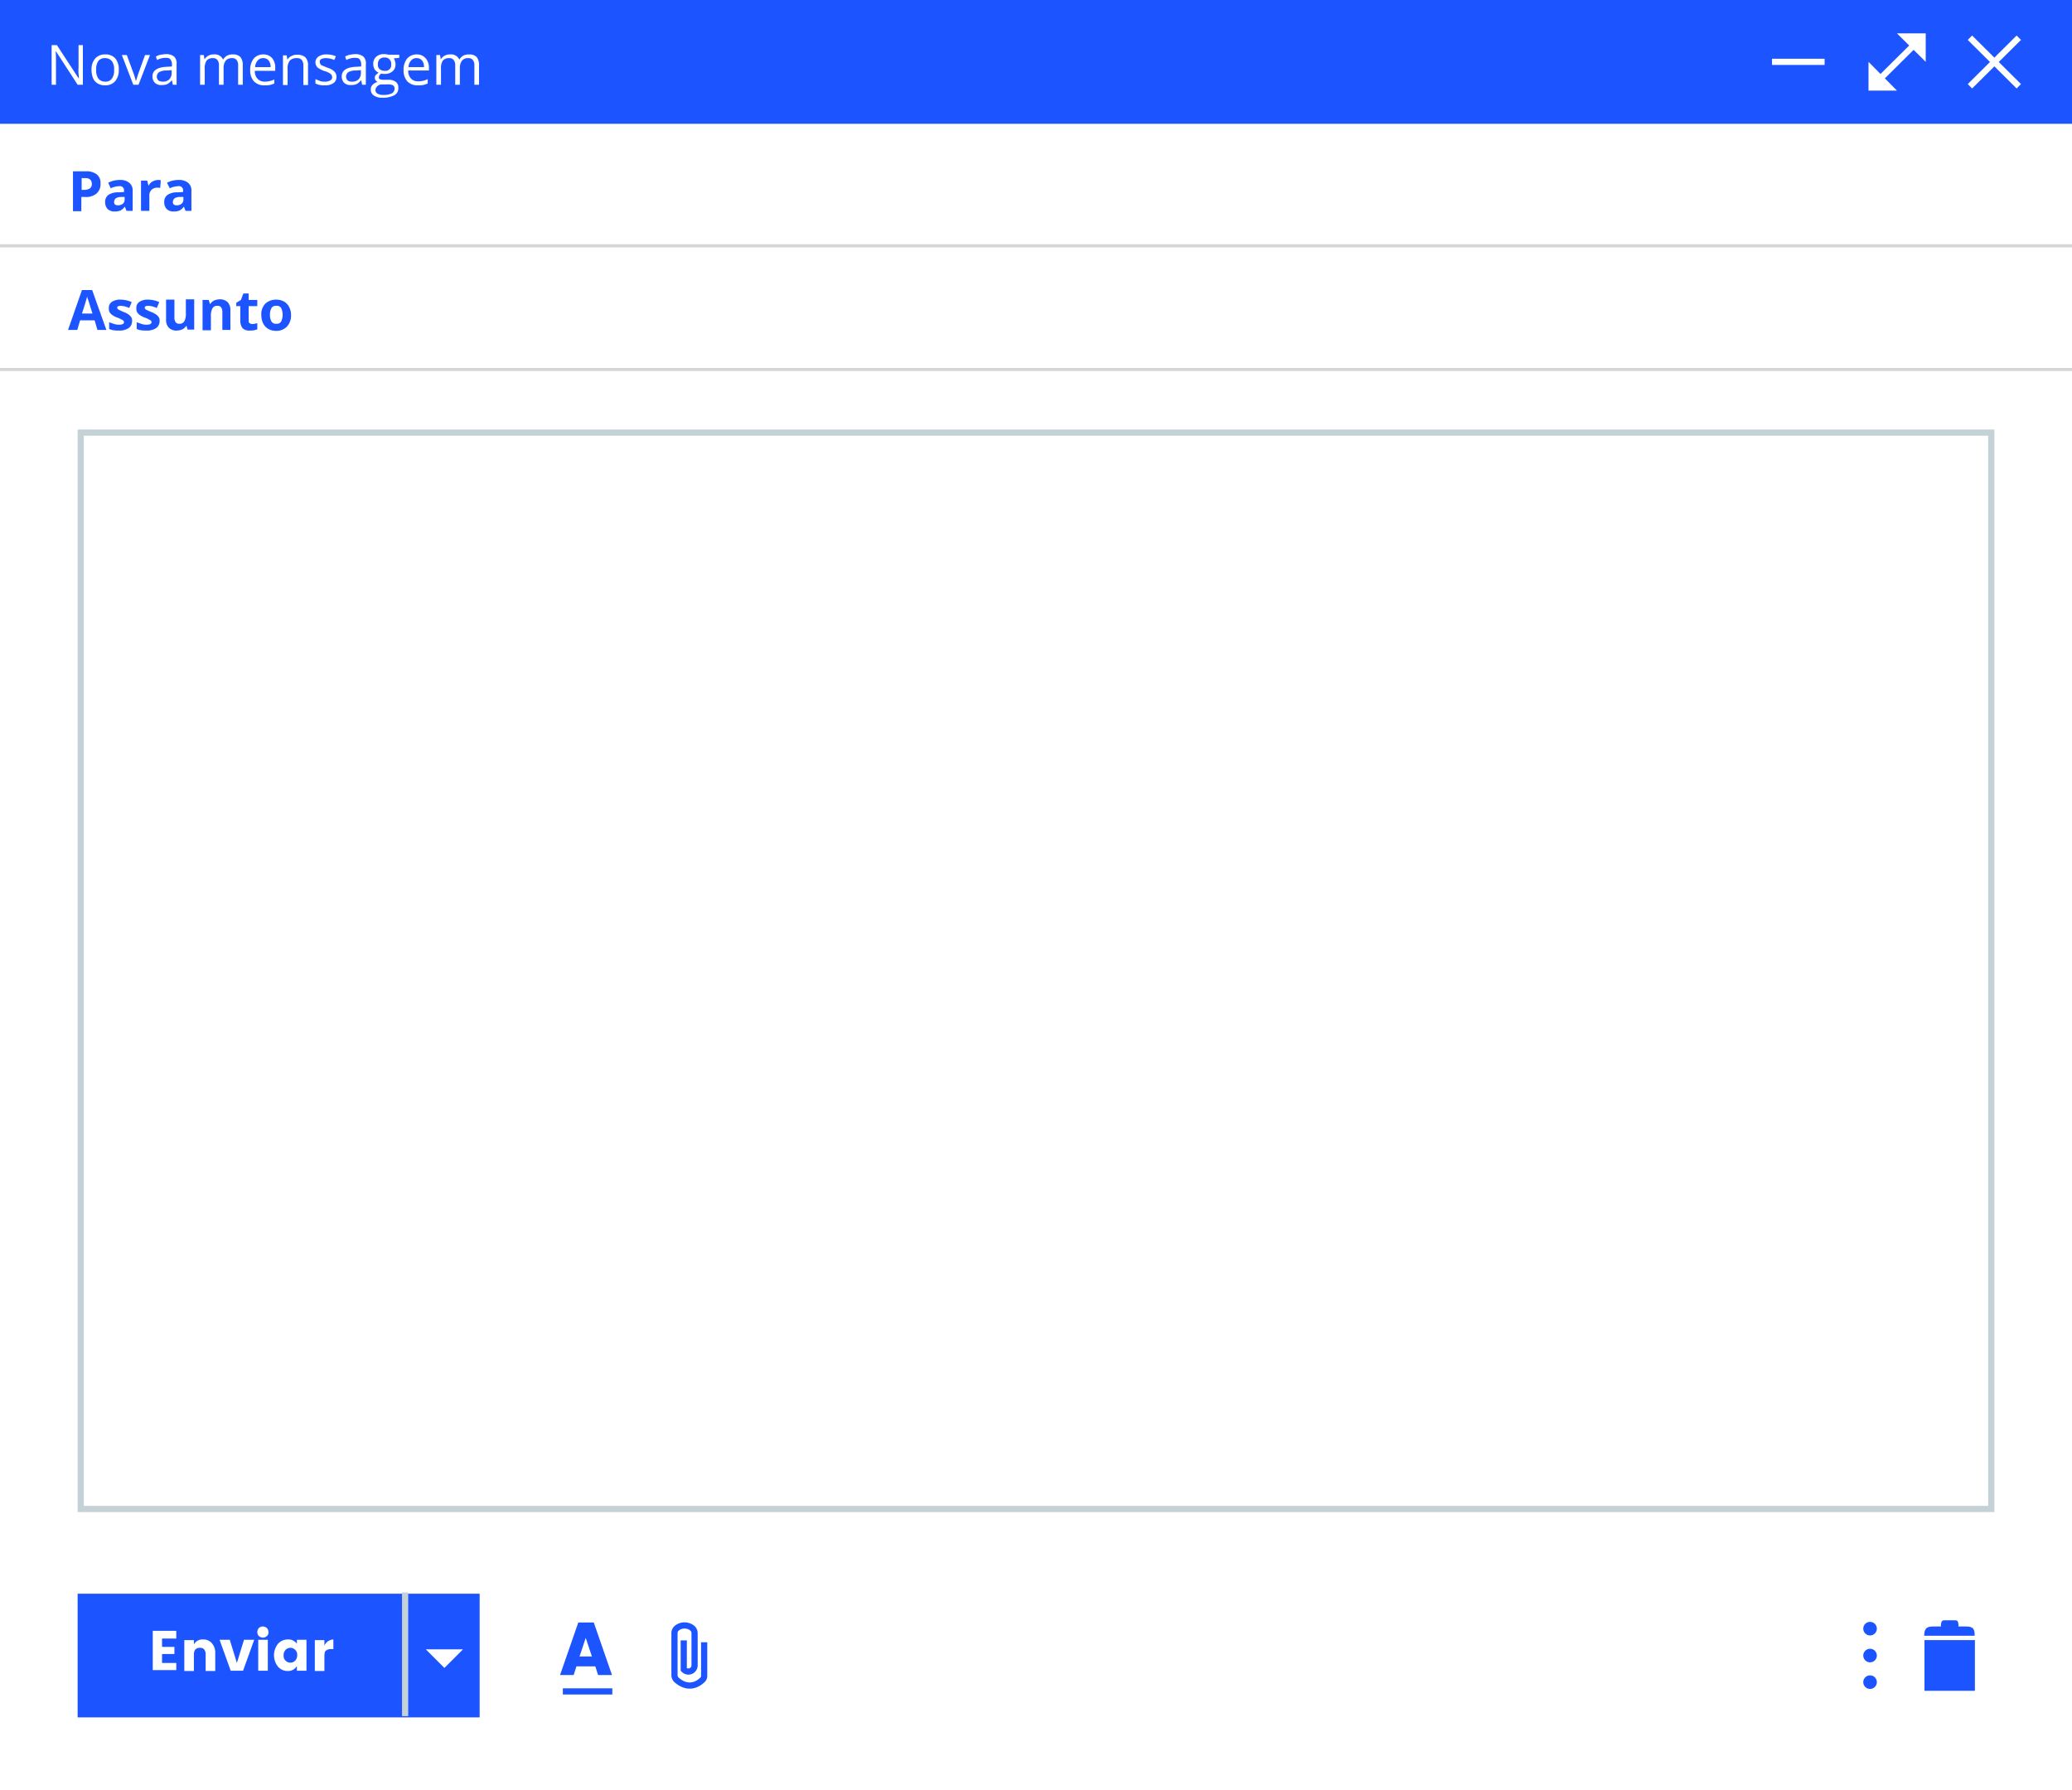 <svg id="Camada_1" data-name="Camada 1" xmlns="http://www.w3.org/2000/svg" viewBox="0 0 670 579"><rect x="0" y="0" width="670" height="579" fill="#808080" stroke="none"/><title>bloco email_05</title><rect x="0.5" y="40.5" width="669" height="538" style="fill:#fff"/><path d="M669,41V578H1V41H669m1-1H0V579H670V40Z" transform="translate(0 0)" style="fill:#fff"/><path d="M32.5,59.4a3.94,3.94,0,0,1-1.3,3.2,5.29,5.29,0,0,1-3.7,1.1H26.3v4.6H23.6V55.4h4.1a5.51,5.51,0,0,1,3.6,1A3.51,3.51,0,0,1,32.5,59.4Zm-6.2,2h.9a3.31,3.31,0,0,0,1.9-.5,1.68,1.68,0,0,0,.6-1.4,2,2,0,0,0-.5-1.4,2.35,2.35,0,0,0-1.6-.5H26.4v3.8Z" transform="translate(0 0)" style="fill:#1c55ff"/><path d="M40.9,68.2l-.5-1.3h-.1a3.75,3.75,0,0,1-1.4,1.2,5,5,0,0,1-1.9.3,3.11,3.11,0,0,1-2.2-.8,3.2,3.2,0,0,1-.8-2.3A2.71,2.71,0,0,1,35.1,63a5.71,5.71,0,0,1,3.3-.8l1.7-.1v-.4a1.33,1.33,0,0,0-1.5-1.5,6.74,6.74,0,0,0-2.8.7L35,59.1a7.9,7.9,0,0,1,3.8-.9,4.48,4.48,0,0,1,3,.9,3.17,3.17,0,0,1,1.1,2.6v6.5Zm-.7-4.5h-1a3.23,3.23,0,0,0-1.7.4,1.56,1.56,0,0,0-.6,1.2c0,.8.4,1.1,1.3,1.1a2.46,2.46,0,0,0,1.5-.5,1.68,1.68,0,0,0,.6-1.4v-.8Z" transform="translate(0 0)" style="fill:#1c55ff"/><path d="M51.1,58.2a2.22,2.22,0,0,1,.9.1l-.2,2.5a2,2,0,0,0-.8-.1,2.58,2.58,0,0,0-2,.7,2.41,2.41,0,0,0-.7,1.8v5H45.6V58.4h2L48,60h.1a3,3,0,0,1,1.2-1.3A4.07,4.07,0,0,1,51.1,58.2Z" transform="translate(0 0)" style="fill:#1c55ff"/><path d="M60,68.2l-.5-1.3h-.1A3.75,3.75,0,0,1,58,68.1a5,5,0,0,1-1.9.3,3.11,3.11,0,0,1-2.2-.8,3.2,3.2,0,0,1-.8-2.3A2.71,2.71,0,0,1,54.2,63a5.71,5.71,0,0,1,3.3-.8l1.7-.1v-.4a1.33,1.33,0,0,0-1.5-1.5,6.74,6.74,0,0,0-2.8.7L54,59.1a7.9,7.9,0,0,1,3.8-.9,4.48,4.48,0,0,1,3,.9,3.17,3.17,0,0,1,1.1,2.6v6.5Zm-.8-4.5h-1a3.23,3.23,0,0,0-1.7.4,1.56,1.56,0,0,0-.6,1.2c0,.8.4,1.1,1.3,1.1a2.46,2.46,0,0,0,1.5-.5,1.68,1.68,0,0,0,.6-1.4v-.8Z" transform="translate(0 0)" style="fill:#1c55ff"/><path d="M73.8,58.4a4.87,4.87,0,0,1,1.2.1l-.2,1.4a4.48,4.48,0,0,0-1.1-.1,2.66,2.66,0,0,0-2,.9,3.19,3.19,0,0,0-.8,2.4v5.2H69.4V58.7h1.2l.2,1.8h.1A6.39,6.39,0,0,1,72.2,59,2.45,2.45,0,0,1,73.8,58.4Z" transform="translate(0 0)" style="fill:#1a1a1a"/><path d="M85.1,63.4a5.31,5.31,0,0,1-1.2,3.7,4.16,4.16,0,0,1-3.3,1.3,4.38,4.38,0,0,1-2.3-.6,3.53,3.53,0,0,1-1.5-1.7,6.84,6.84,0,0,1-.5-2.7,5.31,5.31,0,0,1,1.2-3.7,4.16,4.16,0,0,1,3.3-1.3A4.08,4.08,0,0,1,84,59.7,5.45,5.45,0,0,1,85.1,63.4Zm-7.3,0a4.46,4.46,0,0,0,.7,2.8,2.72,2.72,0,0,0,2.2,1,2.46,2.46,0,0,0,2.2-1,4.46,4.46,0,0,0,.7-2.8,4.46,4.46,0,0,0-.7-2.8,2.72,2.72,0,0,0-2.2-1,2.66,2.66,0,0,0-2.2.9A4.6,4.6,0,0,0,77.8,63.4Z" transform="translate(0 0)" style="fill:#1a1a1a"/><path d="M92.1,58.4A3.35,3.35,0,0,1,95,59.7a5.82,5.82,0,0,1,1,3.7,5.82,5.82,0,0,1-1.1,3.7A3.47,3.47,0,0,1,92,68.4a4.67,4.67,0,0,1-1.7-.3A2.76,2.76,0,0,1,89,67h0l-.3,1.2h-1V54.5h1.5v3.3a12.75,12.75,0,0,1-.1,2h.1A3.3,3.3,0,0,1,92.1,58.4Zm-.2,1.2a2.66,2.66,0,0,0-2.2.9,5.11,5.11,0,0,0-.7,2.9,4.42,4.42,0,0,0,.7,2.9,2.66,2.66,0,0,0,2.2.9,2.12,2.12,0,0,0,2-1,5.49,5.49,0,0,0,.7-2.8,4.28,4.28,0,0,0-.7-2.8A2.33,2.33,0,0,0,91.9,59.6Z" transform="translate(0 0)" style="fill:#1a1a1a"/><path d="M102.8,68.4a4.52,4.52,0,0,1-3.4-1.3,5.22,5.22,0,0,1-1.2-3.6,5.82,5.82,0,0,1,1.1-3.7,4,4,0,0,1,3.1-1.4,3.7,3.7,0,0,1,2.9,1.2,4.5,4.5,0,0,1,1.1,3.1v.9H99.8a3.57,3.57,0,0,0,.9,2.6,3,3,0,0,0,2.3.9,7,7,0,0,0,3.1-.7v1.3a8.8,8.8,0,0,1-1.5.5A11,11,0,0,1,102.8,68.4Zm-.4-8.8a2.2,2.2,0,0,0-1.8.8,3.34,3.34,0,0,0-.8,2.1h5a3.28,3.28,0,0,0-.6-2.1A2.5,2.5,0,0,0,102.4,59.6Z" transform="translate(0 0)" style="fill:#1a1a1a"/><path d="M113.2,58.4a4.87,4.87,0,0,1,1.2.1l-.2,1.4a4.48,4.48,0,0,0-1.1-.1,2.66,2.66,0,0,0-2,.9,3.19,3.19,0,0,0-.8,2.4v5.2h-1.5V58.7H110l.2,1.8h.1a6.39,6.39,0,0,1,1.3-1.5A2.45,2.45,0,0,1,113.2,58.4Z" transform="translate(0 0)" style="fill:#1a1a1a"/><path d="M119.3,67.2a1.48,1.48,0,0,0,.7-.1c.2,0,.4-.1.6-.1v1.1a6.37,6.37,0,0,1-.7.2c-.3,0-.6.1-.8.1-1.9,0-2.8-1-2.8-2.9V59.8h-1.4V59l1.4-.6.6-2.1h.8v2.2h2.8v1.1h-2.8v5.7a1.7,1.7,0,0,0,.4,1.3A1.74,1.74,0,0,0,119.3,67.2Z" transform="translate(0 0)" style="fill:#1a1a1a"/><path d="M130.8,63.4a5.31,5.31,0,0,1-1.2,3.7,4.16,4.16,0,0,1-3.3,1.3,4.38,4.38,0,0,1-2.3-.6,3.53,3.53,0,0,1-1.5-1.7,6.84,6.84,0,0,1-.5-2.7,5.31,5.31,0,0,1,1.2-3.7,4.16,4.16,0,0,1,3.3-1.3,4.08,4.08,0,0,1,3.2,1.3A5.45,5.45,0,0,1,130.8,63.4Zm-7.3,0a4.46,4.46,0,0,0,.7,2.8,2.72,2.72,0,0,0,2.2,1,2.46,2.46,0,0,0,2.2-1,4.46,4.46,0,0,0,.7-2.8,4.46,4.46,0,0,0-.7-2.8,2.72,2.72,0,0,0-2.2-1,2.66,2.66,0,0,0-2.2.9A4.6,4.6,0,0,0,123.5,63.4Z" transform="translate(0 0)" style="fill:#1a1a1a"/><path d="M139.6,65.6a2.39,2.39,0,0,1-1,2.1,4.65,4.65,0,0,1-2.8.7,6.12,6.12,0,0,1-3-.6V66.4l1.5.6a3.89,3.89,0,0,0,1.5.2,3.21,3.21,0,0,0,1.8-.4,1.08,1.08,0,0,0,.6-1.1,1.39,1.39,0,0,0-.5-1,5.57,5.57,0,0,0-1.9-.9,6.75,6.75,0,0,1-1.9-.9,1.55,1.55,0,0,1-.8-.8,2,2,0,0,1-.3-1.1,2.17,2.17,0,0,1,1-1.9,4.21,4.21,0,0,1,2.6-.7,7.65,7.65,0,0,1,3,.6l-.5,1.2a6.9,6.9,0,0,0-2.6-.6,3.51,3.51,0,0,0-1.6.3.87.87,0,0,0-.5.9,1.45,1.45,0,0,0,.2.7,1,1,0,0,0,.6.5c.3.1.9.4,1.7.7A5.34,5.34,0,0,1,139,64,2.27,2.27,0,0,1,139.6,65.6Z" transform="translate(0 0)" style="fill:#1a1a1a"/><path d="M148.5,68.2V62a3,3,0,0,0-.5-1.8,2.06,2.06,0,0,0-1.7-.6,2.79,2.79,0,0,0-2.2.8,4.15,4.15,0,0,0-.7,2.7v5H142V54.5h1.5v4.1a4.12,4.12,0,0,1-.1,1.2h.1a3.18,3.18,0,0,1,1.2-1.1,3.42,3.42,0,0,1,1.8-.4,4.14,4.14,0,0,1,2.7.8,3.51,3.51,0,0,1,.9,2.7v6.3h-1.6Z" transform="translate(0 0)" style="fill:#1a1a1a"/><path d="M152.9,56a1.17,1.17,0,0,1,.2-.7,1.07,1.07,0,0,1,.6-.2,1.42,1.42,0,0,1,.6.2,1,1,0,0,1,0,1.4.73.73,0,0,1-.6.2,1.07,1.07,0,0,1-.6-.2A1.45,1.45,0,0,1,152.9,56Zm1.6,12.2H153V58.6h1.5Z" transform="translate(0 0)" style="fill:#1a1a1a"/><path d="M169.8,68.2V61.9a2.65,2.65,0,0,0-.5-1.7,1.75,1.75,0,0,0-1.5-.6,2.48,2.48,0,0,0-2,.8,3.81,3.81,0,0,0-.7,2.4v5.4h-1.5V61.9a2.65,2.65,0,0,0-.5-1.7,1.75,1.75,0,0,0-1.5-.6,2.48,2.48,0,0,0-2,.8,4.47,4.47,0,0,0-.6,2.7v5.1h-1.5V58.6h1.2l.2,1.3h.1a3.18,3.18,0,0,1,1.2-1.1,3.29,3.29,0,0,1,1.7-.4,2.93,2.93,0,0,1,3,1.6h.1a3.45,3.45,0,0,1,1.2-1.2,3.81,3.81,0,0,1,1.9-.4,3.29,3.29,0,0,1,2.4.8,4,4,0,0,1,.8,2.7v6.3Z" transform="translate(0 0)" style="fill:#1a1a1a"/><path d="M182.6,63.4a5.31,5.31,0,0,1-1.2,3.7,4.16,4.16,0,0,1-3.3,1.3,4.38,4.38,0,0,1-2.3-.6,3.53,3.53,0,0,1-1.5-1.7,6.84,6.84,0,0,1-.5-2.7,5.31,5.31,0,0,1,1.2-3.7,4.16,4.16,0,0,1,3.3-1.3,4.08,4.08,0,0,1,3.2,1.3A5.45,5.45,0,0,1,182.6,63.4Zm-7.3,0a4.46,4.46,0,0,0,.7,2.8,2.72,2.72,0,0,0,2.2,1,2.46,2.46,0,0,0,2.2-1,4.46,4.46,0,0,0,.7-2.8,4.46,4.46,0,0,0-.7-2.8,2.72,2.72,0,0,0-2.2-1,2.66,2.66,0,0,0-2.2.9A4.6,4.6,0,0,0,175.3,63.4Z" transform="translate(0 0)" style="fill:#1a1a1a"/><path d="M191.4,65.6a2.39,2.39,0,0,1-1,2.1,4.65,4.65,0,0,1-2.8.7,6.12,6.12,0,0,1-3-.6V66.4l1.5.6a3.89,3.89,0,0,0,1.5.2,3.21,3.21,0,0,0,1.8-.4,1.08,1.08,0,0,0,.6-1.1,1.39,1.39,0,0,0-.5-1,5.57,5.57,0,0,0-1.9-.9,6.75,6.75,0,0,1-1.9-.9,1.55,1.55,0,0,1-.8-.8,2,2,0,0,1-.3-1.1,2.17,2.17,0,0,1,1-1.9,4.21,4.21,0,0,1,2.6-.7,7.65,7.65,0,0,1,3,.6l-.5,1.2a6.9,6.9,0,0,0-2.6-.6,3.51,3.51,0,0,0-1.6.3.87.87,0,0,0-.5.9,1.45,1.45,0,0,0,.2.7,1,1,0,0,0,.6.5c.3.1.9.4,1.7.7a5.34,5.34,0,0,1,2.3,1.3A2.27,2.27,0,0,1,191.4,65.6Z" transform="translate(0 0)" style="fill:#1a1a1a"/><path d="M200.3,68.2V62a3,3,0,0,0-.5-1.8,2.06,2.06,0,0,0-1.7-.6,2.79,2.79,0,0,0-2.2.8,4.15,4.15,0,0,0-.7,2.7v5h-1.5V54.5h1.5v4.1a4.12,4.12,0,0,1-.1,1.2h.1a3.18,3.18,0,0,1,1.2-1.1,3.42,3.42,0,0,1,1.8-.4,4.14,4.14,0,0,1,2.7.8,3.51,3.51,0,0,1,.9,2.7v6.3h-1.5Z" transform="translate(0 0)" style="fill:#1a1a1a"/><path d="M204.7,56a1.17,1.17,0,0,1,.2-.7,1.07,1.07,0,0,1,.6-.2,1.42,1.42,0,0,1,.6.2,1,1,0,0,1,0,1.4.73.73,0,0,1-.6.2,1.07,1.07,0,0,1-.6-.2A1.45,1.45,0,0,1,204.7,56Zm1.6,12.2h-1.5V58.6h1.5Z" transform="translate(0 0)" style="fill:#1a1a1a"/><path d="M222.9,61.8a5.87,5.87,0,0,1-.4,2.3,3.81,3.81,0,0,1-1.1,1.6,2.45,2.45,0,0,1-1.6.6,2.11,2.11,0,0,1-1.3-.5,1.43,1.43,0,0,1-.6-1.2h-.1a2.94,2.94,0,0,1-1,1.2,2.73,2.73,0,0,1-1.6.4,2.58,2.58,0,0,1-2.1-.9,3.61,3.61,0,0,1-.7-2.4,4,4,0,0,1,1-2.9,3.69,3.69,0,0,1,2.7-1.1,7.6,7.6,0,0,1,1.4.1c.6.1,1,.2,1.4.3l-.2,4.1v.2c0,1,.4,1.6,1.2,1.6a1.48,1.48,0,0,0,1.3-.9,5.51,5.51,0,0,0,.5-2.5A5.07,5.07,0,0,0,221,59a4.14,4.14,0,0,0-1.9-1.8,6.09,6.09,0,0,0-2.8-.6,7.42,7.42,0,0,0-3.4.8,4.91,4.91,0,0,0-2.2,2.3,7.84,7.84,0,0,0-.8,3.5,4.92,4.92,0,0,0,5.5,5.5,10.8,10.8,0,0,0,3.8-.8v1.2a9.2,9.2,0,0,1-3.8.7,6.81,6.81,0,0,1-5-1.8,6.57,6.57,0,0,1-1.8-4.9,9.15,9.15,0,0,1,.9-4.1,6.62,6.62,0,0,1,2.7-2.8,7.67,7.67,0,0,1,4-1,7.42,7.42,0,0,1,3.4.8,5.66,5.66,0,0,1,2.3,2.3A5.51,5.51,0,0,1,222.9,61.8ZM213.8,63c0,1.5.6,2.2,1.7,2.2s1.9-.9,2-2.8l.1-2.3a5.9,5.9,0,0,0-1.4-.2,2.2,2.2,0,0,0-1.8.8A4.84,4.84,0,0,0,213.8,63Z" transform="translate(0 0)" style="fill:#1a1a1a"/><path d="M231.5,68.2l-.3-1.4h-.1a4.71,4.71,0,0,1-1.4,1.2,4.84,4.84,0,0,1-1.8.3,2.92,2.92,0,0,1-2.2-.7,2.86,2.86,0,0,1-.8-2.1c0-1.9,1.6-3,4.7-3.1l1.6-.1v-.6a2.65,2.65,0,0,0-.5-1.7c-.3-.4-.8-.5-1.6-.5a6,6,0,0,0-2.7.7l-.4-1.1a4.42,4.42,0,0,1,1.6-.6,9.85,9.85,0,0,1,1.7-.2,4,4,0,0,1,2.6.8,3,3,0,0,1,.8,2.5v6.6Zm-3.3-1a2.82,2.82,0,0,0,2.1-.7,2.86,2.86,0,0,0,.8-2.1v-.9l-1.5.1a4.94,4.94,0,0,0-2.5.5,1.76,1.76,0,0,0-.3,2.7A2,2,0,0,0,228.2,67.2Z" transform="translate(0 0)" style="fill:#1a1a1a"/><path d="M241.8,65.6a2.39,2.39,0,0,1-1,2.1,4.65,4.65,0,0,1-2.8.7,6.12,6.12,0,0,1-3-.6V66.4l1.5.6a3.89,3.89,0,0,0,1.5.2,3.21,3.21,0,0,0,1.8-.4,1.08,1.08,0,0,0,.6-1.1,1.39,1.39,0,0,0-.5-1,5.57,5.57,0,0,0-1.9-.9,6.75,6.75,0,0,1-1.9-.9,1.55,1.55,0,0,1-.8-.8A2,2,0,0,1,235,61a2.17,2.17,0,0,1,1-1.9,4.21,4.21,0,0,1,2.6-.7,7.65,7.65,0,0,1,3,.6l-.5,1.2a6.9,6.9,0,0,0-2.6-.6,3.51,3.51,0,0,0-1.6.3.87.87,0,0,0-.5.9,1.45,1.45,0,0,0,.2.7,1,1,0,0,0,.6.5c.3.1.9.4,1.7.7a5.34,5.34,0,0,1,2.3,1.3A2.27,2.27,0,0,1,241.8,65.6Z" transform="translate(0 0)" style="fill:#1a1a1a"/><path d="M250.1,68.2l-.3-1.4h-.1a4.71,4.71,0,0,1-1.4,1.2,4.84,4.84,0,0,1-1.8.3,2.92,2.92,0,0,1-2.2-.7,2.86,2.86,0,0,1-.8-2.1c0-1.9,1.6-3,4.7-3.1l1.6-.1v-.6a2.65,2.65,0,0,0-.5-1.7c-.3-.4-.8-.5-1.6-.5a6,6,0,0,0-2.7.7l-.4-1.1a4.42,4.42,0,0,1,1.6-.6,9.85,9.85,0,0,1,1.7-.2,4,4,0,0,1,2.6.8,3,3,0,0,1,.8,2.5v6.6Zm-3.3-1a2.82,2.82,0,0,0,2.1-.7,2.86,2.86,0,0,0,.8-2.1v-.9l-1.5.1a4.94,4.94,0,0,0-2.5.5,1.76,1.76,0,0,0-.3,2.7A2,2,0,0,0,246.8,67.2Z" transform="translate(0 0)" style="fill:#1a1a1a"/><path d="M260.7,66.9h0a3.75,3.75,0,0,1-3.1,1.5,3.35,3.35,0,0,1-2.9-1.3,5.82,5.82,0,0,1-1-3.7,5.82,5.82,0,0,1,1.1-3.7,3.47,3.47,0,0,1,2.9-1.3,3.61,3.61,0,0,1,3,1.4h.1l-.1-.7V54.5h1.5V68.2H261Zm-2.9.3a3,3,0,0,0,2.2-.8,4.26,4.26,0,0,0,.7-2.6v-.3a4.42,4.42,0,0,0-.7-2.9,2.66,2.66,0,0,0-2.2-.9,2.22,2.22,0,0,0-2,1,4.65,4.65,0,0,0-.7,2.8,4.46,4.46,0,0,0,.7,2.8A2.38,2.38,0,0,0,257.8,67.2Z" transform="translate(0 0)" style="fill:#1a1a1a"/><path d="M267.3,68.2l-3.7-9.6h1.6l2.1,5.7a19.47,19.47,0,0,1,.8,2.6h.1c.1-.3.3-1,.6-1.9s1.1-3.1,2.3-6.4h1.6L269,68.2Z" transform="translate(0 0)" style="fill:#1a1a1a"/><path d="M282.5,63.4a5.31,5.31,0,0,1-1.2,3.7,4.16,4.16,0,0,1-3.3,1.3,4.38,4.38,0,0,1-2.3-.6,3.53,3.53,0,0,1-1.5-1.7,6.84,6.84,0,0,1-.5-2.7,5.31,5.31,0,0,1,1.2-3.7,4.16,4.16,0,0,1,3.3-1.3,4.08,4.08,0,0,1,3.2,1.3A5.45,5.45,0,0,1,282.5,63.4Zm-7.3,0a4.46,4.46,0,0,0,.7,2.8,2.72,2.72,0,0,0,2.2,1,2.46,2.46,0,0,0,2.2-1,4.46,4.46,0,0,0,.7-2.8,4.46,4.46,0,0,0-.7-2.8,2.72,2.72,0,0,0-2.2-1,2.66,2.66,0,0,0-2.2.9A4.6,4.6,0,0,0,275.2,63.4Z" transform="translate(0 0)" style="fill:#1a1a1a"/><path d="M292.9,58.6v.9l-1.8.2a2,2,0,0,1,.4.8,3.59,3.59,0,0,1,.2,1.1,2.9,2.9,0,0,1-1,2.3,3.8,3.8,0,0,1-2.7.8,2,2,0,0,1-.8-.1,1.35,1.35,0,0,0-.9,1.2.6.6,0,0,0,.3.6,2.68,2.68,0,0,0,1.1.2h1.7a3.61,3.61,0,0,1,2.4.7,2.13,2.13,0,0,1,.8,1.9,2.51,2.51,0,0,1-1.3,2.4,7.53,7.53,0,0,1-3.7.8,4.79,4.79,0,0,1-2.9-.7,2.22,2.22,0,0,1-1-2,2,2,0,0,1,.6-1.5,3.54,3.54,0,0,1,1.6-.9,1.47,1.47,0,0,1-.6-.5,1.14,1.14,0,0,1-.3-.8,1.22,1.22,0,0,1,.3-.9,8.18,8.18,0,0,1,.9-.8,2.94,2.94,0,0,1-1.2-1,3.1,3.1,0,0,1-.5-1.7,3,3,0,0,1,.9-2.4,3.67,3.67,0,0,1,2.7-.9,5.9,5.9,0,0,1,1.4.2h3.4Zm-7.6,11.2A1.31,1.31,0,0,0,286,71a3.58,3.58,0,0,0,1.9.4,6.16,6.16,0,0,0,2.7-.5,1.76,1.76,0,0,0,.9-1.5,1.29,1.29,0,0,0-.5-1.1,3.61,3.61,0,0,0-1.8-.3h-1.7a2.07,2.07,0,0,0-1.5.5A1.86,1.86,0,0,0,285.3,69.8Zm.8-8.1a1.75,1.75,0,0,0,.6,1.5,2.54,2.54,0,0,0,1.6.5,1.86,1.86,0,0,0,2.1-2.1,2,2,0,0,0-2.2-2.2,2.11,2.11,0,0,0-1.6.6A2.18,2.18,0,0,0,286.1,61.7Z" transform="translate(0 0)" style="fill:#1a1a1a"/><path d="M300.9,68.2l-.3-1.4h-.1a4.71,4.71,0,0,1-1.4,1.2,4.84,4.84,0,0,1-1.8.3,2.92,2.92,0,0,1-2.2-.7,2.86,2.86,0,0,1-.8-2.1c0-1.9,1.6-3,4.7-3.1l1.6-.1v-.6a2.65,2.65,0,0,0-.5-1.7c-.3-.4-.8-.5-1.6-.5a6,6,0,0,0-2.7.7l-.4-1.1a4.42,4.42,0,0,1,1.6-.6,9.85,9.85,0,0,1,1.7-.2,4,4,0,0,1,2.6.8,3,3,0,0,1,.8,2.5v6.6Zm-3.3-1a2.82,2.82,0,0,0,2.1-.7,2.86,2.86,0,0,0,.8-2.1v-.9l-1.5.1a4.94,4.94,0,0,0-2.5.5,1.76,1.76,0,0,0-.3,2.7A2,2,0,0,0,297.6,67.2Z" transform="translate(0 0)" style="fill:#1a1a1a"/><path d="M311.5,66.9h0a3.75,3.75,0,0,1-3.1,1.5,3.35,3.35,0,0,1-2.9-1.3,5.82,5.82,0,0,1-1-3.7,5.82,5.82,0,0,1,1.1-3.7,3.47,3.47,0,0,1,2.9-1.3,3.61,3.61,0,0,1,3,1.4h.1l-.1-.7V54.5H313V68.2h-1.2Zm-2.9.3a3,3,0,0,0,2.2-.8,4.26,4.26,0,0,0,.7-2.6v-.3a4.42,4.42,0,0,0-.7-2.9,2.66,2.66,0,0,0-2.2-.9,2.22,2.22,0,0,0-2,1,4.65,4.65,0,0,0-.7,2.8,4.46,4.46,0,0,0,.7,2.8A2.38,2.38,0,0,0,308.6,67.2Z" transform="translate(0 0)" style="fill:#1a1a1a"/><path d="M324.3,63.4a5.31,5.31,0,0,1-1.2,3.7,4.16,4.16,0,0,1-3.3,1.3,4.38,4.38,0,0,1-2.3-.6,3.53,3.53,0,0,1-1.5-1.7,6.84,6.84,0,0,1-.5-2.7,5.31,5.31,0,0,1,1.2-3.7,4.16,4.16,0,0,1,3.3-1.3,4.08,4.08,0,0,1,3.2,1.3A5.45,5.45,0,0,1,324.3,63.4Zm-7.4,0a4.46,4.46,0,0,0,.7,2.8,2.72,2.72,0,0,0,2.2,1,2.46,2.46,0,0,0,2.2-1,4.46,4.46,0,0,0,.7-2.8,4.46,4.46,0,0,0-.7-2.8,2.72,2.72,0,0,0-2.2-1,2.66,2.66,0,0,0-2.2.9A4.6,4.6,0,0,0,316.9,63.4Z" transform="translate(0 0)" style="fill:#1a1a1a"/><path d="M333.1,65.6a2.39,2.39,0,0,1-1,2.1,4.65,4.65,0,0,1-2.8.7,6.12,6.12,0,0,1-3-.6V66.4l1.5.6a3.89,3.89,0,0,0,1.5.2,3.21,3.21,0,0,0,1.8-.4,1.08,1.08,0,0,0,.6-1.1,1.39,1.39,0,0,0-.5-1,5.57,5.57,0,0,0-1.9-.9,6.75,6.75,0,0,1-1.9-.9,1.55,1.55,0,0,1-.8-.8,2,2,0,0,1-.3-1.1,2.17,2.17,0,0,1,1-1.9,4.21,4.21,0,0,1,2.6-.7,7.65,7.65,0,0,1,3,.6l-.5,1.2a6.9,6.9,0,0,0-2.6-.6,3.51,3.51,0,0,0-1.6.3.87.87,0,0,0-.5.9,1.45,1.45,0,0,0,.2.7,1,1,0,0,0,.6.5c.3.1.9.4,1.7.7a5.34,5.34,0,0,1,2.3,1.3A2.27,2.27,0,0,1,333.1,65.6Z" transform="translate(0 0)" style="fill:#1a1a1a"/><path d="M335.2,67.3a1.22,1.22,0,0,1,.3-.9,1,1,0,0,1,.8-.3,1.14,1.14,0,0,1,.8.3,1.5,1.5,0,0,1,0,1.8,1.14,1.14,0,0,1-.8.3.91.91,0,0,1-.7-.3A1,1,0,0,1,335.2,67.3Z" transform="translate(0 0)" style="fill:#1a1a1a"/><path d="M344.1,68.4a3.82,3.82,0,0,1-3.2-1.3,5.18,5.18,0,0,1-1.1-3.6,5.15,5.15,0,0,1,1.2-3.7,4.16,4.16,0,0,1,3.3-1.3,6.6,6.6,0,0,1,1.4.1,2.82,2.82,0,0,1,1.1.4l-.4,1.2c-.3-.1-.7-.2-1.1-.3a3.75,3.75,0,0,0-1-.1c-2,0-2.9,1.2-2.9,3.7a4.15,4.15,0,0,0,.7,2.7,2.58,2.58,0,0,0,2.1.9,7.93,7.93,0,0,0,2.5-.5v1.3A7.51,7.51,0,0,1,344.1,68.4Z" transform="translate(0 0)" style="fill:#1a1a1a"/><path d="M357.1,63.4a5.31,5.31,0,0,1-1.2,3.7,4.16,4.16,0,0,1-3.3,1.3,4.38,4.38,0,0,1-2.3-.6,3.53,3.53,0,0,1-1.5-1.7,6.84,6.84,0,0,1-.5-2.7,5.31,5.31,0,0,1,1.2-3.7,4.16,4.16,0,0,1,3.3-1.3,4.08,4.08,0,0,1,3.2,1.3A5.45,5.45,0,0,1,357.1,63.4Zm-7.3,0a4.46,4.46,0,0,0,.7,2.8,2.72,2.72,0,0,0,2.2,1,2.46,2.46,0,0,0,2.2-1,4.46,4.46,0,0,0,.7-2.8,4.46,4.46,0,0,0-.7-2.8,2.72,2.72,0,0,0-2.2-1,2.66,2.66,0,0,0-2.2.9A4.6,4.6,0,0,0,349.8,63.4Z" transform="translate(0 0)" style="fill:#1a1a1a"/><path d="M371.9,68.2V61.9a2.65,2.65,0,0,0-.5-1.7,1.75,1.75,0,0,0-1.5-.6,2.48,2.48,0,0,0-2,.8,3.81,3.81,0,0,0-.7,2.4v5.4h-1.5V61.9a2.65,2.65,0,0,0-.5-1.7,1.75,1.75,0,0,0-1.5-.6,2.48,2.48,0,0,0-2,.8,4.47,4.47,0,0,0-.6,2.7v5.1h-1.5V58.6h1.2l.2,1.3h.1a3.18,3.18,0,0,1,1.2-1.1,3.29,3.29,0,0,1,1.7-.4,2.93,2.93,0,0,1,3,1.6h.1a3.45,3.45,0,0,1,1.2-1.2,3.81,3.81,0,0,1,1.9-.4,3.29,3.29,0,0,1,2.4.8,4,4,0,0,1,.8,2.7v6.3Z" transform="translate(0 0)" style="fill:#1a1a1a"/><path d="M376.2,67.3a1.22,1.22,0,0,1,.3-.9,1,1,0,0,1,.8-.3,1.14,1.14,0,0,1,.8.3,1.5,1.5,0,0,1,0,1.8,1.14,1.14,0,0,1-.8.3.91.91,0,0,1-.7-.3A1,1,0,0,1,376.2,67.3Z" transform="translate(0 0)" style="fill:#1a1a1a"/><path d="M385.7,58.4a3.35,3.35,0,0,1,2.9,1.3,5.82,5.82,0,0,1,1,3.7,5.82,5.82,0,0,1-1.1,3.7,3.47,3.47,0,0,1-2.9,1.3,4.67,4.67,0,0,1-1.7-.3,2.76,2.76,0,0,1-1.3-1.1h-.1l-.3,1.2h-1V54.5h1.5v3.3a12.75,12.75,0,0,1-.1,2h.1A3.37,3.37,0,0,1,385.7,58.4Zm-.2,1.2a2.66,2.66,0,0,0-2.2.9,5.11,5.11,0,0,0-.7,2.9,4.42,4.42,0,0,0,.7,2.9,2.66,2.66,0,0,0,2.2.9,2.12,2.12,0,0,0,2-1,5.49,5.49,0,0,0,.7-2.8,4.28,4.28,0,0,0-.7-2.8A2.46,2.46,0,0,0,385.5,59.6Z" transform="translate(0 0)" style="fill:#1a1a1a"/><path d="M396.6,58.4a4.87,4.87,0,0,1,1.2.1l-.2,1.4a4.48,4.48,0,0,0-1.1-.1,2.66,2.66,0,0,0-2,.9,3.19,3.19,0,0,0-.8,2.4v5.2h-1.5V58.7h1.2l.2,1.8h.1A6.39,6.39,0,0,1,395,59,2.45,2.45,0,0,1,396.6,58.4Z" transform="translate(0 0)" style="fill:#1a1a1a"/><rect width="670" height="40" style="fill:#1c55ff"/><line y1="79.5" x2="670" y2="79.5" style="fill:none;stroke:#d6d6d6;stroke-miterlimit:10"/><line x1="670" y1="119.5" y2="119.5" style="fill:none;stroke:#d6d6d6;stroke-miterlimit:10"/><rect x="25.1" y="515.4" width="130" height="40" style="fill:#1c55ff"/><path d="M26.8,27.4H25.1l-7-10.8H18c.1,1.3.1,2.4.1,3.5v7.3H16.7V14.6h1.7l7,10.7h.1a11.45,11.45,0,0,0-.1-1.5,10.15,10.15,0,0,1,0-1.8V14.6h1.4Z" transform="translate(0 0)" style="fill:#fff"/><path d="M38.4,22.6a5.31,5.31,0,0,1-1.2,3.7,4.16,4.16,0,0,1-3.3,1.3,4.38,4.38,0,0,1-2.3-.6,3.53,3.53,0,0,1-1.5-1.7,6.84,6.84,0,0,1-.5-2.7,5.31,5.31,0,0,1,1.2-3.7,4.16,4.16,0,0,1,3.3-1.3,4.08,4.08,0,0,1,3.2,1.3A5.45,5.45,0,0,1,38.4,22.6Zm-7.3,0a4.46,4.46,0,0,0,.7,2.8,2.72,2.72,0,0,0,2.2,1,2.46,2.46,0,0,0,2.2-1,4.46,4.46,0,0,0,.7-2.8,4.46,4.46,0,0,0-.7-2.8,2.72,2.72,0,0,0-2.2-1,2.66,2.66,0,0,0-2.2.9A4.79,4.79,0,0,0,31.1,22.6Z" transform="translate(0 0)" style="fill:#fff"/><path d="M43.1,27.4l-3.7-9.6H41l2.1,5.7a19.47,19.47,0,0,1,.8,2.6H44c.1-.3.3-1,.6-1.9s1.1-3.1,2.3-6.4h1.6l-3.7,9.6Z" transform="translate(0 0)" style="fill:#fff"/><path d="M55.9,27.4,55.6,26h-.1a4.71,4.71,0,0,1-1.4,1.2,4.84,4.84,0,0,1-1.8.3,2.92,2.92,0,0,1-2.2-.7,2.86,2.86,0,0,1-.8-2.1c0-1.9,1.6-3,4.7-3.1l1.6-.1v-.6a2.65,2.65,0,0,0-.5-1.7c-.3-.4-.8-.5-1.6-.5a6,6,0,0,0-2.7.7l-.4-1.1a4.42,4.42,0,0,1,1.6-.6,9.85,9.85,0,0,1,1.7-.2,4,4,0,0,1,2.6.8,3,3,0,0,1,.8,2.5v6.6Zm-3.3-1a2.82,2.82,0,0,0,2.1-.7,2.86,2.86,0,0,0,.8-2.1v-.9l-1.5.1a4.94,4.94,0,0,0-2.5.5,1.76,1.76,0,0,0-.3,2.7A2.3,2.3,0,0,0,52.6,26.4Z" transform="translate(0 0)" style="fill:#fff"/><path d="M77,27.4V21.1a2.65,2.65,0,0,0-.5-1.7,1.75,1.75,0,0,0-1.5-.6,2.48,2.48,0,0,0-2,.8,3.81,3.81,0,0,0-.7,2.4v5.4H70.8V21.1a2.65,2.65,0,0,0-.5-1.7,1.75,1.75,0,0,0-1.5-.6,2.48,2.48,0,0,0-2,.8,4.47,4.47,0,0,0-.6,2.7v5.1H64.7V17.8h1.2l.2,1.3h.1A3.18,3.18,0,0,1,67.4,18a3.29,3.29,0,0,1,1.7-.4,2.93,2.93,0,0,1,3,1.6h.1A3.45,3.45,0,0,1,73.4,18a3.81,3.81,0,0,1,1.9-.4,3.29,3.29,0,0,1,2.4.8,4,4,0,0,1,.8,2.7v6.3Z" transform="translate(0 0)" style="fill:#fff"/><path d="M85.5,27.6a4.52,4.52,0,0,1-3.4-1.3,5.22,5.22,0,0,1-1.2-3.6A5.82,5.82,0,0,1,82,19a4,4,0,0,1,3.1-1.4A3.7,3.7,0,0,1,88,18.8,4.72,4.72,0,0,1,89,22v.9H82.4a3.57,3.57,0,0,0,.9,2.6,3,3,0,0,0,2.3.9,7,7,0,0,0,3.1-.7V27a8.8,8.8,0,0,1-1.5.5A8.62,8.62,0,0,1,85.5,27.6Zm-.4-8.8a2.2,2.2,0,0,0-1.8.8,3.34,3.34,0,0,0-.8,2.1h5a3.28,3.28,0,0,0-.6-2.1A2.2,2.2,0,0,0,85.1,18.8Z" transform="translate(0 0)" style="fill:#fff"/><path d="M98.1,27.4V21.2a3,3,0,0,0-.5-1.8,2.06,2.06,0,0,0-1.7-.6,3,3,0,0,0-2.2.8,4.11,4.11,0,0,0-.7,2.8v5.1H91.5V17.9h1.2l.2,1.3H93a2.85,2.85,0,0,1,1.3-1.1,3.42,3.42,0,0,1,1.8-.4,3.84,3.84,0,0,1,2.6.8,3.51,3.51,0,0,1,.9,2.7v6.3H98.1Z" transform="translate(0 0)" style="fill:#fff"/><path d="M108.8,24.8a2.39,2.39,0,0,1-1,2.1,4.65,4.65,0,0,1-2.8.7,6.12,6.12,0,0,1-3-.6V25.6l1.5.6a3.89,3.89,0,0,0,1.5.2,3.21,3.21,0,0,0,1.8-.4,1.08,1.08,0,0,0,.6-1.1,1.39,1.39,0,0,0-.5-1A5.57,5.57,0,0,0,105,23a6.75,6.75,0,0,1-1.9-.9,1.55,1.55,0,0,1-.8-.8,2,2,0,0,1-.3-1.1,2.17,2.17,0,0,1,1-1.9,4.21,4.21,0,0,1,2.6-.7,7.65,7.65,0,0,1,3,.6l-.5,1.2a6.9,6.9,0,0,0-2.6-.6,3.51,3.51,0,0,0-1.6.3.87.87,0,0,0-.5.9,1.45,1.45,0,0,0,.2.7,1,1,0,0,0,.6.5c.3.1.9.4,1.7.7a5.34,5.34,0,0,1,2.3,1.3A2.45,2.45,0,0,1,108.8,24.8Z" transform="translate(0 0)" style="fill:#fff"/><path d="M117.1,27.4l-.3-1.4h-.1a4.71,4.71,0,0,1-1.4,1.2,4.84,4.84,0,0,1-1.8.3,2.92,2.92,0,0,1-2.2-.7,2.86,2.86,0,0,1-.8-2.1c0-1.9,1.6-3,4.7-3.1l1.6-.1v-.6a2.65,2.65,0,0,0-.5-1.7c-.3-.4-.8-.5-1.6-.5a6,6,0,0,0-2.7.7l-.4-1.1a4.42,4.42,0,0,1,1.6-.6,9.85,9.85,0,0,1,1.7-.2,4,4,0,0,1,2.6.8,3,3,0,0,1,.8,2.5v6.6Zm-3.3-1a2.82,2.82,0,0,0,2.1-.7,2.86,2.86,0,0,0,.8-2.1v-.9l-1.5.1a4.94,4.94,0,0,0-2.5.5,1.76,1.76,0,0,0-.3,2.7A2,2,0,0,0,113.8,26.4Z" transform="translate(0 0)" style="fill:#fff"/><path d="M129.1,17.8v.9l-1.8.2a2,2,0,0,1,.4.8,3.59,3.59,0,0,1,.2,1.1,2.9,2.9,0,0,1-1,2.3,3.8,3.8,0,0,1-2.7.8,2,2,0,0,1-.8-.1,1.35,1.35,0,0,0-.9,1.2.6.6,0,0,0,.3.6,2.68,2.68,0,0,0,1.1.2h1.7a3.61,3.61,0,0,1,2.4.7,2.13,2.13,0,0,1,.8,1.9,2.51,2.51,0,0,1-1.3,2.4,7.53,7.53,0,0,1-3.7.8,4.79,4.79,0,0,1-2.9-.7,2.22,2.22,0,0,1-1-2,2,2,0,0,1,.6-1.5,3.54,3.54,0,0,1,1.6-.9,1.47,1.47,0,0,1-.6-.5,1.14,1.14,0,0,1-.3-.8,1.22,1.22,0,0,1,.3-.9,8.18,8.18,0,0,1,.9-.8,2.94,2.94,0,0,1-1.2-1,3.1,3.1,0,0,1-.5-1.7,3,3,0,0,1,.9-2.4,3.67,3.67,0,0,1,2.7-.9,5.9,5.9,0,0,1,1.4.2h3.4Zm-7.7,11.3a1.31,1.31,0,0,0,.7,1.2,3.58,3.58,0,0,0,1.9.4,6.16,6.16,0,0,0,2.7-.5,1.76,1.76,0,0,0,.9-1.5,1.29,1.29,0,0,0-.5-1.1,3.61,3.61,0,0,0-1.8-.3h-1.7a2.07,2.07,0,0,0-1.5.5A1.86,1.86,0,0,0,121.4,29.1Zm.8-8.2a1.75,1.75,0,0,0,.6,1.5,2.54,2.54,0,0,0,1.6.5,1.86,1.86,0,0,0,2.1-2.1,2,2,0,0,0-2.2-2.2,2.11,2.11,0,0,0-1.6.6A2.31,2.31,0,0,0,122.2,20.9Z" transform="translate(0 0)" style="fill:#fff"/><path d="M135.1,27.6a4.52,4.52,0,0,1-3.4-1.3,5.22,5.22,0,0,1-1.2-3.6,5.82,5.82,0,0,1,1.1-3.7,4,4,0,0,1,3.1-1.4,3.7,3.7,0,0,1,2.9,1.2,4.5,4.5,0,0,1,1.1,3.1v.9H132a3.57,3.57,0,0,0,.9,2.6,3,3,0,0,0,2.3.9,7,7,0,0,0,3.1-.7V27a8.8,8.8,0,0,1-1.5.5A8.62,8.62,0,0,1,135.1,27.6Zm-.4-8.8a2.2,2.2,0,0,0-1.8.8,3.34,3.34,0,0,0-.8,2.1h5a3.28,3.28,0,0,0-.6-2.1A2.2,2.2,0,0,0,134.7,18.8Z" transform="translate(0 0)" style="fill:#fff"/><path d="M153.4,27.4V21.1a2.65,2.65,0,0,0-.5-1.7,1.75,1.75,0,0,0-1.5-.6,2.48,2.48,0,0,0-2,.8,3.81,3.81,0,0,0-.7,2.4v5.4h-1.5V21.1a2.65,2.65,0,0,0-.5-1.7,1.75,1.75,0,0,0-1.5-.6,2.48,2.48,0,0,0-2,.8,4.47,4.47,0,0,0-.6,2.7v5.1h-1.5V17.8h1.2l.2,1.3h.1a3.18,3.18,0,0,1,1.2-1.1,3.29,3.29,0,0,1,1.7-.4,2.93,2.93,0,0,1,3,1.6h.1a3.45,3.45,0,0,1,1.2-1.2,3.81,3.81,0,0,1,1.9-.4,3.29,3.29,0,0,1,2.4.8,4,4,0,0,1,.8,2.7v6.3Z" transform="translate(0 0)" style="fill:#fff"/><path d="M31.5,106.7l-.9-3.1H25.9l-.9,3.1H22l4.5-12.9h3.3l4.6,12.9Zm-1.6-5.3c-.9-2.8-1.3-4.3-1.5-4.7a1.83,1.83,0,0,1-.2-.9c-.2.8-.7,2.6-1.7,5.6Z" transform="translate(0 0)" style="fill:#1c55ff"/><path d="M42.7,103.8a2.71,2.71,0,0,1-1.1,2.3,5.22,5.22,0,0,1-3.1.8,9.72,9.72,0,0,1-1.8-.1,5.73,5.73,0,0,1-1.4-.4v-2.2c.5.2,1.1.4,1.7.6a5,5,0,0,0,1.6.2c1,0,1.5-.3,1.5-.8a.76.76,0,0,0-.2-.5,2.15,2.15,0,0,0-.7-.4,5.35,5.35,0,0,0-1.3-.6,6.5,6.5,0,0,1-1.7-.9,3.24,3.24,0,0,1-.8-.9,2.55,2.55,0,0,1-.2-1.3,2.22,2.22,0,0,1,1-2,4.79,4.79,0,0,1,2.9-.7,8.9,8.9,0,0,1,3.5.8l-.8,1.9a12.13,12.13,0,0,0-1.4-.5,5.85,5.85,0,0,0-1.3-.2q-1.2,0-1.2.6a.72.72,0,0,0,.4.6,14.81,14.81,0,0,0,1.7.8,6.5,6.5,0,0,1,1.7.9,3.24,3.24,0,0,1,.8.9A1.82,1.82,0,0,1,42.7,103.8Z" transform="translate(0 0)" style="fill:#1c55ff"/><path d="M51.6,103.8a2.71,2.71,0,0,1-1.1,2.3,5.22,5.22,0,0,1-3.1.8,9.72,9.72,0,0,1-1.8-.1,5.73,5.73,0,0,1-1.4-.4v-2.2c.5.2,1.1.4,1.7.6a5,5,0,0,0,1.6.2c1,0,1.5-.3,1.5-.8a.76.76,0,0,0-.2-.5,2.15,2.15,0,0,0-.7-.4,5.35,5.35,0,0,0-1.3-.6,6.5,6.5,0,0,1-1.7-.9,3.24,3.24,0,0,1-.8-.9,2.55,2.55,0,0,1-.2-1.3,2.22,2.22,0,0,1,1-2,4.79,4.79,0,0,1,2.9-.7,8.9,8.9,0,0,1,3.5.8l-.8,1.9a12.13,12.13,0,0,0-1.4-.5,5.85,5.85,0,0,0-1.3-.2q-1.2,0-1.2.6a.72.72,0,0,0,.4.6,14.81,14.81,0,0,0,1.7.8,6.5,6.5,0,0,1,1.7.9,3.24,3.24,0,0,1,.8.9A1.82,1.82,0,0,1,51.6,103.8Z" transform="translate(0 0)" style="fill:#1c55ff"/><path d="M60.7,106.7l-.4-1.3h-.1a3.18,3.18,0,0,1-1.2,1.1,4.78,4.78,0,0,1-1.8.4,3.42,3.42,0,0,1-2.6-.9,3.67,3.67,0,0,1-.9-2.7V96.9h2.7v5.7a2.54,2.54,0,0,0,.4,1.6,1.35,1.35,0,0,0,1.2.5,1.7,1.7,0,0,0,1.6-.8,4.94,4.94,0,0,0,.5-2.5V96.8h2.7v9.8H60.7Z" transform="translate(0 0)" style="fill:#1c55ff"/><path d="M74.6,106.7H71.9V101a2.54,2.54,0,0,0-.4-1.6,1.35,1.35,0,0,0-1.2-.5,1.7,1.7,0,0,0-1.6.8,4.94,4.94,0,0,0-.5,2.5v4.6H65.5V97h2l.4,1.3H68a3.18,3.18,0,0,1,1.2-1.1,4.78,4.78,0,0,1,1.8-.4,3.57,3.57,0,0,1,2.6.9,3.67,3.67,0,0,1,.9,2.7v6.3Z" transform="translate(0 0)" style="fill:#1c55ff"/><path d="M81.5,104.8a6.09,6.09,0,0,0,1.7-.3v2a6.25,6.25,0,0,1-2.5.4,2.89,2.89,0,0,1-2.3-.8,4,4,0,0,1-.7-2.4V99H76.4V97.9l1.5-.9.8-2.1h1.7V97h2.8v2H80.4v4.7c0,.4.1.7.3.8A1.91,1.91,0,0,0,81.5,104.8Z" transform="translate(0 0)" style="fill:#1c55ff"/><path d="M94.1,101.8a5.17,5.17,0,0,1-1.3,3.8,4.67,4.67,0,0,1-3.5,1.4,5.14,5.14,0,0,1-2.5-.6,4.24,4.24,0,0,1-1.7-1.8,6,6,0,0,1-.6-2.7,4.78,4.78,0,0,1,1.3-3.7,5,5,0,0,1,3.5-1.3,5.14,5.14,0,0,1,2.5.6,4.24,4.24,0,0,1,1.7,1.8A5.14,5.14,0,0,1,94.1,101.8Zm-6.8,0a4.2,4.2,0,0,0,.5,2.2,1.65,1.65,0,0,0,1.6.7,1.58,1.58,0,0,0,1.5-.7,5.09,5.09,0,0,0,0-4.4,1.65,1.65,0,0,0-1.6-.7,1.58,1.58,0,0,0-1.5.7A4.2,4.2,0,0,0,87.3,101.8Z" transform="translate(0 0)" style="fill:#1c55ff"/><path d="M102.9,101.4v5.3h-1.5V93.9h3.5a5.64,5.64,0,0,1,3.5.9,3.1,3.1,0,0,1,1.1,2.7,3.4,3.4,0,0,1-2.6,3.4l3.5,5.8h-1.8l-3.1-5.3Zm0-1.3h2a3.52,3.52,0,0,0,2.3-.6,2.23,2.23,0,0,0,.7-1.9,2.07,2.07,0,0,0-.8-1.8,4.65,4.65,0,0,0-2.4-.6h-1.9v4.9Z" transform="translate(0 0)" style="fill:#1a1a1a"/><path d="M116.4,106.9a4.52,4.52,0,0,1-3.4-1.3,4.78,4.78,0,0,1-1.2-3.6,5.82,5.82,0,0,1,1.1-3.7,3.81,3.81,0,0,1,3.1-1.4,3.7,3.7,0,0,1,2.9,1.2,4.5,4.5,0,0,1,1.1,3.1v.9h-6.6a3.57,3.57,0,0,0,.9,2.6,3,3,0,0,0,2.3.9,7,7,0,0,0,3.1-.7v1.3a8.8,8.8,0,0,1-1.5.5A11,11,0,0,1,116.4,106.9Zm-.4-8.8a2.56,2.56,0,0,0-1.9.8,3.34,3.34,0,0,0-.8,2.1h5a3.28,3.28,0,0,0-.6-2.1A2.14,2.14,0,0,0,116,98.1Z" transform="translate(0 0)" style="fill:#1a1a1a"/><path d="M122.2,98c0-.8.3-1.2,1-1.2s1.1.4,1.1,1.2a1.22,1.22,0,0,1-.3.9,1.14,1.14,0,0,1-.8.3.91.91,0,0,1-.7-.3A1.22,1.22,0,0,1,122.2,98Zm0,7.8a1.22,1.22,0,0,1,.3-.9,1,1,0,0,1,.8-.3,1.14,1.14,0,0,1,.8.3,1.5,1.5,0,0,1,0,1.8,1.14,1.14,0,0,1-.8.3.91.91,0,0,1-.7-.3A1,1,0,0,1,122.2,105.8Z" transform="translate(0 0)" style="fill:#1a1a1a"/><path d="M142.3,100.2a6.94,6.94,0,0,1-1.7,4.9,7,7,0,0,1-5,1.7H132V93.9h3.9a6.43,6.43,0,0,1,4.7,1.7A6.19,6.19,0,0,1,142.3,100.2Zm-1.6,0a5,5,0,0,0-1.3-3.8,4.92,4.92,0,0,0-3.7-1.3h-2.2v10.3h1.8a5.36,5.36,0,0,0,4-1.3A5.3,5.3,0,0,0,140.7,100.2Z" transform="translate(0 0)" style="fill:#1a1a1a"/><path d="M153.3,101.9a5.31,5.31,0,0,1-1.2,3.7,4.16,4.16,0,0,1-3.3,1.3,4.38,4.38,0,0,1-2.3-.6,3.53,3.53,0,0,1-1.5-1.7,6.84,6.84,0,0,1-.5-2.7,5.31,5.31,0,0,1,1.2-3.7,4.16,4.16,0,0,1,3.3-1.3,4.08,4.08,0,0,1,3.2,1.3A5.45,5.45,0,0,1,153.3,101.9Zm-7.4,0a4.46,4.46,0,0,0,.7,2.8,2.72,2.72,0,0,0,2.2,1,2.46,2.46,0,0,0,2.2-1,6,6,0,0,0,0-5.6,2.72,2.72,0,0,0-2.2-1,2.66,2.66,0,0,0-2.2.9A4.6,4.6,0,0,0,145.9,101.9Z" transform="translate(0 0)" style="fill:#1a1a1a"/><path d="M159.7,106.9a3.82,3.82,0,0,1-3.2-1.3,5.72,5.72,0,0,1-1.1-3.6,5.15,5.15,0,0,1,1.2-3.7,4.52,4.52,0,0,1,3.3-1.3,6.6,6.6,0,0,1,1.4.1,2.82,2.82,0,0,1,1.1.4l-.4,1.2c-.3-.1-.7-.2-1.1-.3a3.75,3.75,0,0,0-1-.1c-2,0-2.9,1.2-2.9,3.7a4.15,4.15,0,0,0,.7,2.7,2.58,2.58,0,0,0,2.1.9,7.93,7.93,0,0,0,2.5-.5v1.3A7.08,7.08,0,0,1,159.7,106.9Z" transform="translate(0 0)" style="fill:#1a1a1a"/><path d="M165.8,97.1v6.2a3,3,0,0,0,.5,1.8,2.06,2.06,0,0,0,1.7.6,3,3,0,0,0,2.2-.8,4,4,0,0,0,.7-2.7V97.1h1.5v9.6h-1.2l-.2-1.3h-.1a3.18,3.18,0,0,1-1.2,1.1,3.42,3.42,0,0,1-1.8.4,3.84,3.84,0,0,1-2.6-.8,3.37,3.37,0,0,1-.9-2.7V97.1Z" transform="translate(0 0)" style="fill:#1a1a1a"/><path d="M187.7,106.7v-6.3a2.65,2.65,0,0,0-.5-1.7,1.75,1.75,0,0,0-1.5-.6,2.48,2.48,0,0,0-2,.8,3.81,3.81,0,0,0-.7,2.4v5.4h-1.5v-6.3a2.65,2.65,0,0,0-.5-1.7,1.75,1.75,0,0,0-1.5-.6,2.48,2.48,0,0,0-2,.8,4.47,4.47,0,0,0-.6,2.7v5.1h-1.5V97.1h1.2l.2,1.3h.1a3.18,3.18,0,0,1,1.2-1.1,3.29,3.29,0,0,1,1.7-.4,2.93,2.93,0,0,1,3,1.6h.1a3.45,3.45,0,0,1,1.2-1.2,3.81,3.81,0,0,1,1.9-.4,3.29,3.29,0,0,1,2.4.8,4,4,0,0,1,.8,2.7v6.3Z" transform="translate(0 0)" style="fill:#1a1a1a"/><path d="M196.3,106.9a4.52,4.52,0,0,1-3.4-1.3,4.78,4.78,0,0,1-1.2-3.6,5.82,5.82,0,0,1,1.1-3.7,3.81,3.81,0,0,1,3.1-1.4,3.7,3.7,0,0,1,2.9,1.2,4.5,4.5,0,0,1,1.1,3.1v.9h-6.6a3.57,3.57,0,0,0,.9,2.6,3,3,0,0,0,2.3.9,7,7,0,0,0,3.1-.7v1.3a8.8,8.8,0,0,1-1.5.5A11,11,0,0,1,196.3,106.9Zm-.4-8.8a2.56,2.56,0,0,0-1.9.8,3.34,3.34,0,0,0-.8,2.1h5a3.28,3.28,0,0,0-.6-2.1A2.14,2.14,0,0,0,195.9,98.1Z" transform="translate(0 0)" style="fill:#1a1a1a"/><path d="M208.9,106.7v-6.2a3,3,0,0,0-.5-1.8,2.06,2.06,0,0,0-1.7-.6,3,3,0,0,0-2.2.8,3.81,3.81,0,0,0-.7,2.7v5.1h-1.5V97.1h1.2l.2,1.3h.1a2.85,2.85,0,0,1,1.3-1.1,3.42,3.42,0,0,1,1.8-.4,3.84,3.84,0,0,1,2.6.8,3.51,3.51,0,0,1,.9,2.7v6.3Z" transform="translate(0 0)" style="fill:#1a1a1a"/><path d="M216.5,105.7a1.48,1.48,0,0,0,.7-.1c.2,0,.4-.1.6-.1v1.1a6.37,6.37,0,0,1-.7.2c-.3,0-.6.1-.8.1-1.9,0-2.8-1-2.8-2.9V98.3h-1.4v-.7l1.4-.6.6-2.1h.8v2.2h2.8v1.1h-2.8v5.7a1.7,1.7,0,0,0,.4,1.3A1.66,1.66,0,0,0,216.5,105.7Z" transform="translate(0 0)" style="fill:#1a1a1a"/><path d="M228,101.9a5.31,5.31,0,0,1-1.2,3.7,4.16,4.16,0,0,1-3.3,1.3,4.38,4.38,0,0,1-2.3-.6,3.53,3.53,0,0,1-1.5-1.7,6.84,6.84,0,0,1-.5-2.7,5.31,5.31,0,0,1,1.2-3.7,4.16,4.16,0,0,1,3.3-1.3,4.08,4.08,0,0,1,3.2,1.3A5.45,5.45,0,0,1,228,101.9Zm-7.3,0a4.46,4.46,0,0,0,.7,2.8,2.72,2.72,0,0,0,2.2,1,2.46,2.46,0,0,0,2.2-1,6,6,0,0,0,0-5.6,2.72,2.72,0,0,0-2.2-1,2.66,2.66,0,0,0-2.2.9A4.6,4.6,0,0,0,220.7,101.9Z" transform="translate(0 0)" style="fill:#1a1a1a"/><path d="M236.8,104.1a2.39,2.39,0,0,1-1,2.1,4.65,4.65,0,0,1-2.8.7,6.12,6.12,0,0,1-3-.6v-1.4l1.5.6a3.89,3.89,0,0,0,1.5.2,3.21,3.21,0,0,0,1.8-.4,1.08,1.08,0,0,0,.6-1.1,1.39,1.39,0,0,0-.5-1,5.57,5.57,0,0,0-1.9-.9,6.75,6.75,0,0,1-1.9-.9,1.55,1.55,0,0,1-.8-.8,3.54,3.54,0,0,1-.3-1.1,2.17,2.17,0,0,1,1-1.9,4.21,4.21,0,0,1,2.6-.7,7.65,7.65,0,0,1,3,.6l-.5,1.2a6.9,6.9,0,0,0-2.6-.6,3.51,3.51,0,0,0-1.6.3.87.87,0,0,0-.5.9,1.45,1.45,0,0,0,.2.7,1,1,0,0,0,.6.5c.3.1.9.4,1.7.7a5.34,5.34,0,0,1,2.3,1.3A2.27,2.27,0,0,1,236.8,104.1Z" transform="translate(0 0)" style="fill:#1a1a1a"/><path d="M250.4,105.4h0a3.75,3.75,0,0,1-3.1,1.5,3.35,3.35,0,0,1-2.9-1.3,6.77,6.77,0,0,1,0-7.4,3.47,3.47,0,0,1,2.9-1.3,3.61,3.61,0,0,1,3,1.4h.1l-.1-.7V93h1.5v13.7h-1.2Zm-2.9.3a3,3,0,0,0,2.2-.8,4.26,4.26,0,0,0,.7-2.6V102a4.42,4.42,0,0,0-.7-2.9,2.66,2.66,0,0,0-2.2-.9,2.22,2.22,0,0,0-2,1,4.65,4.65,0,0,0-.7,2.8,4.46,4.46,0,0,0,.7,2.8A2.38,2.38,0,0,0,247.5,105.7Z" transform="translate(0 0)" style="fill:#1a1a1a"/><path d="M258.9,106.9a4.52,4.52,0,0,1-3.4-1.3,4.78,4.78,0,0,1-1.2-3.6,5.82,5.82,0,0,1,1.1-3.7,3.81,3.81,0,0,1,3.1-1.4,3.7,3.7,0,0,1,2.9,1.2,4.5,4.5,0,0,1,1.1,3.1v.9h-6.6a3.57,3.57,0,0,0,.9,2.6,3,3,0,0,0,2.3.9,7,7,0,0,0,3.1-.7v1.3a8.8,8.8,0,0,1-1.5.5A9.91,9.91,0,0,1,258.9,106.9Zm-.4-8.8a2.56,2.56,0,0,0-1.9.8,3.34,3.34,0,0,0-.8,2.1h5a3.28,3.28,0,0,0-.6-2.1A1.88,1.88,0,0,0,258.5,98.1Z" transform="translate(0 0)" style="fill:#1a1a1a"/><path d="M275.6,106.7l-.3-1.4h-.1a4.71,4.71,0,0,1-1.4,1.2,4.84,4.84,0,0,1-1.8.3,2.92,2.92,0,0,1-2.2-.7,2.86,2.86,0,0,1-.8-2.1c0-1.9,1.6-3,4.7-3.1l1.6-.1v-.6a2.65,2.65,0,0,0-.5-1.7c-.3-.4-.8-.5-1.6-.5a6,6,0,0,0-2.7.7l-.4-1.1a4.42,4.42,0,0,1,1.6-.6,9.85,9.85,0,0,1,1.7-.2,4,4,0,0,1,2.6.8,3,3,0,0,1,.8,2.5v6.6Zm-3.3-1a2.82,2.82,0,0,0,2.1-.7,2.86,2.86,0,0,0,.8-2.1V102l-1.5.1a4.94,4.94,0,0,0-2.5.5,1.76,1.76,0,0,0-.3,2.7A2,2,0,0,0,272.3,105.7Z" transform="translate(0 0)" style="fill:#1a1a1a"/><path d="M282.8,105.7a1.48,1.48,0,0,0,.7-.1c.2,0,.4-.1.6-.1v1.1a6.37,6.37,0,0,1-.7.2c-.3,0-.6.1-.8.1-1.9,0-2.8-1-2.8-2.9V98.3h-1.4v-.7l1.4-.6.6-2.1h.8v2.2H284v1.1h-2.8v5.7a1.7,1.7,0,0,0,.4,1.3A1.66,1.66,0,0,0,282.8,105.7Z" transform="translate(0 0)" style="fill:#1a1a1a"/><path d="M285.9,94.5a1.17,1.17,0,0,1,.2-.7,1.07,1.07,0,0,1,.6-.2,1.42,1.42,0,0,1,.6.2,1,1,0,0,1,0,1.4.73.73,0,0,1-.6.2,1.07,1.07,0,0,1-.6-.2A1.45,1.45,0,0,1,285.9,94.5Zm1.6,12.2H286V97.1h1.5Z" transform="translate(0 0)" style="fill:#1a1a1a"/><path d="M292.7,106.7,289,97.1h1.6l2.1,5.7a19.47,19.47,0,0,1,.8,2.6h.1c.1-.3.3-1,.6-1.9s1.1-3.1,2.3-6.4h1.6l-3.7,9.6Z" transform="translate(0 0)" style="fill:#1a1a1a"/><path d="M299.5,94.5a1.17,1.17,0,0,1,.2-.7,1.07,1.07,0,0,1,.6-.2,1.42,1.42,0,0,1,.6.2,1,1,0,0,1,0,1.4.73.73,0,0,1-.6.2,1.07,1.07,0,0,1-.6-.2A.84.84,0,0,1,299.5,94.5Zm1.5,12.2h-1.5V97.1H301Z" transform="translate(0 0)" style="fill:#1a1a1a"/><path d="M310.7,105.4h0a3.75,3.75,0,0,1-3.1,1.5,3.35,3.35,0,0,1-2.9-1.3,6.77,6.77,0,0,1,0-7.4,3.47,3.47,0,0,1,2.9-1.3,3.61,3.61,0,0,1,3,1.4h.1l-.1-.7V93h1.5v13.7h-1.2Zm-2.9.3a3,3,0,0,0,2.2-.8,4.26,4.26,0,0,0,.7-2.6V102a4.42,4.42,0,0,0-.7-2.9,2.66,2.66,0,0,0-2.2-.9,2.22,2.22,0,0,0-2,1,4.65,4.65,0,0,0-.7,2.8,4.46,4.46,0,0,0,.7,2.8A2.38,2.38,0,0,0,307.8,105.7Z" transform="translate(0 0)" style="fill:#1a1a1a"/><path d="M321.1,106.7l-.3-1.4h-.1a4.71,4.71,0,0,1-1.4,1.2,4.84,4.84,0,0,1-1.8.3,2.92,2.92,0,0,1-2.2-.7,2.86,2.86,0,0,1-.8-2.1c0-1.9,1.6-3,4.7-3.1l1.6-.1v-.6a2.65,2.65,0,0,0-.5-1.7c-.3-.4-.8-.5-1.6-.5a6,6,0,0,0-2.7.7l-.4-1.1a4.42,4.42,0,0,1,1.6-.6,9.85,9.85,0,0,1,1.7-.2,4,4,0,0,1,2.6.8,3,3,0,0,1,.8,2.5v6.6Zm-3.3-1a2.82,2.82,0,0,0,2.1-.7,2.86,2.86,0,0,0,.8-2.1V102l-1.5.1a4.94,4.94,0,0,0-2.5.5,1.76,1.76,0,0,0-.3,2.7A2,2,0,0,0,317.8,105.7Z" transform="translate(0 0)" style="fill:#1a1a1a"/><path d="M331.7,105.4h0a3.75,3.75,0,0,1-3.1,1.5,3.35,3.35,0,0,1-2.9-1.3,6.77,6.77,0,0,1,0-7.4,3.47,3.47,0,0,1,2.9-1.3,3.61,3.61,0,0,1,3,1.4h.1l-.1-.7V93h1.5v13.7h-1.2Zm-2.9.3a3,3,0,0,0,2.2-.8,4.26,4.26,0,0,0,.7-2.6V102a4.42,4.42,0,0,0-.7-2.9,2.66,2.66,0,0,0-2.2-.9,2.22,2.22,0,0,0-2,1,4.65,4.65,0,0,0-.7,2.8,4.46,4.46,0,0,0,.7,2.8A2.38,2.38,0,0,0,328.8,105.7Z" transform="translate(0 0)" style="fill:#1a1a1a"/><path d="M340.3,106.9a4.52,4.52,0,0,1-3.4-1.3,4.78,4.78,0,0,1-1.2-3.6,5.82,5.82,0,0,1,1.1-3.7,3.81,3.81,0,0,1,3.1-1.4,3.7,3.7,0,0,1,2.9,1.2,4.5,4.5,0,0,1,1.1,3.1v.9h-6.6a3.57,3.57,0,0,0,.9,2.6,3,3,0,0,0,2.3.9,7,7,0,0,0,3.1-.7v1.3a8.8,8.8,0,0,1-1.5.5A11,11,0,0,1,340.3,106.9Zm-.4-8.8a2.56,2.56,0,0,0-1.9.8,3.34,3.34,0,0,0-.8,2.1h5a3.28,3.28,0,0,0-.6-2.1A2.14,2.14,0,0,0,339.9,98.1Z" transform="translate(0 0)" style="fill:#1a1a1a"/><path d="M352.5,104.1a2.39,2.39,0,0,1-1,2.1,4.65,4.65,0,0,1-2.8.7,6.12,6.12,0,0,1-3-.6v-1.4l1.5.6a3.89,3.89,0,0,0,1.5.2,3.21,3.21,0,0,0,1.8-.4,1.08,1.08,0,0,0,.6-1.1,1.39,1.39,0,0,0-.5-1,5.57,5.57,0,0,0-1.9-.9,6.75,6.75,0,0,1-1.9-.9,1.55,1.55,0,0,1-.8-.8,3.54,3.54,0,0,1-.3-1.1,2.17,2.17,0,0,1,1-1.9,4.21,4.21,0,0,1,2.6-.7,7.65,7.65,0,0,1,3,.6l-.5,1.2a6.9,6.9,0,0,0-2.6-.6,3.51,3.51,0,0,0-1.6.3.87.87,0,0,0-.5.9,1.45,1.45,0,0,0,.2.7,1,1,0,0,0,.6.5c.3.1.9.4,1.7.7a5.34,5.34,0,0,1,2.3,1.3A2.27,2.27,0,0,1,352.5,104.1Z" transform="translate(0 0)" style="fill:#1a1a1a"/><path d="M366.1,105.4h0a3.75,3.75,0,0,1-3.1,1.5,3.35,3.35,0,0,1-2.9-1.3,6.77,6.77,0,0,1,0-7.4,3.47,3.47,0,0,1,2.9-1.3,3.61,3.61,0,0,1,3,1.4h.1l-.1-.7V93h1.5v13.7h-1.2Zm-2.9.3a3,3,0,0,0,2.2-.8,4.26,4.26,0,0,0,.7-2.6V102a4.42,4.42,0,0,0-.7-2.9,2.66,2.66,0,0,0-2.2-.9,2.22,2.22,0,0,0-2,1,4.65,4.65,0,0,0-.7,2.8,4.46,4.46,0,0,0,.7,2.8A2.38,2.38,0,0,0,363.2,105.7Z" transform="translate(0 0)" style="fill:#1a1a1a"/><path d="M376.5,106.7l-.3-1.4h-.1a4.71,4.71,0,0,1-1.4,1.2,4.84,4.84,0,0,1-1.8.3,2.92,2.92,0,0,1-2.2-.7,2.86,2.86,0,0,1-.8-2.1c0-1.9,1.6-3,4.7-3.1l1.6-.1v-.6a2.65,2.65,0,0,0-.5-1.7c-.3-.4-.8-.5-1.6-.5a6,6,0,0,0-2.7.7l-.4-1.1a4.42,4.42,0,0,1,1.6-.6,9.85,9.85,0,0,1,1.7-.2,4,4,0,0,1,2.6.8,3,3,0,0,1,.8,2.5v6.6Zm-3.3-1a2.82,2.82,0,0,0,2.1-.7,2.86,2.86,0,0,0,.8-2.1V102l-1.5.1a4.94,4.94,0,0,0-2.5.5,1.76,1.76,0,0,0-.3,2.7A2,2,0,0,0,373.2,105.7Z" transform="translate(0 0)" style="fill:#1a1a1a"/><path d="M391.5,104.1a2.39,2.39,0,0,1-1,2.1,4.65,4.65,0,0,1-2.8.7,6.12,6.12,0,0,1-3-.6v-1.4l1.5.6a7.72,7.72,0,0,0,1.5.2,3.21,3.21,0,0,0,1.8-.4,1.08,1.08,0,0,0,.6-1.1,1.39,1.39,0,0,0-.5-1,5.57,5.57,0,0,0-1.9-.9,6.75,6.75,0,0,1-1.9-.9,1.55,1.55,0,0,1-.8-.8,3.54,3.54,0,0,1-.3-1.1,2.17,2.17,0,0,1,1-1.9,4.21,4.21,0,0,1,2.6-.7,7.65,7.65,0,0,1,3,.6l-.5,1.2a6.9,6.9,0,0,0-2.6-.6,3.51,3.51,0,0,0-1.6.3.87.87,0,0,0-.5.9,1.45,1.45,0,0,0,.2.7,1,1,0,0,0,.6.5c.3.1.9.4,1.7.7a5.34,5.34,0,0,1,2.3,1.3A2.27,2.27,0,0,1,391.5,104.1Z" transform="translate(0 0)" style="fill:#1a1a1a"/><path d="M397.9,106.9a4.52,4.52,0,0,1-3.4-1.3,5.22,5.22,0,0,1-1.2-3.6,5.82,5.82,0,0,1,1.1-3.7,4,4,0,0,1,3.1-1.4,3.7,3.7,0,0,1,2.9,1.2,4.5,4.5,0,0,1,1.1,3.1v.9h-6.6a3.57,3.57,0,0,0,.9,2.6,3,3,0,0,0,2.3.9,7,7,0,0,0,3.1-.7v1.3a8.8,8.8,0,0,1-1.5.5A9.91,9.91,0,0,1,397.9,106.9Zm-.4-8.8a2.2,2.2,0,0,0-1.8.8,3.34,3.34,0,0,0-.8,2.1h5a3.28,3.28,0,0,0-.6-2.1A2.2,2.2,0,0,0,397.5,98.1Z" transform="translate(0 0)" style="fill:#1a1a1a"/><path d="M416.2,106.7v-6.3a2.65,2.65,0,0,0-.5-1.7,1.75,1.75,0,0,0-1.5-.6,2.48,2.48,0,0,0-2,.8,3.81,3.81,0,0,0-.7,2.4v5.4H410v-6.3a2.65,2.65,0,0,0-.5-1.7,1.75,1.75,0,0,0-1.5-.6,2.48,2.48,0,0,0-2,.8,4.47,4.47,0,0,0-.6,2.7v5.1H404V97.1h1.2l.2,1.3h.1a3.18,3.18,0,0,1,1.2-1.1,3.29,3.29,0,0,1,1.7-.4,2.93,2.93,0,0,1,3,1.6h.1a3.45,3.45,0,0,1,1.2-1.2,3.81,3.81,0,0,1,1.9-.4,3.29,3.29,0,0,1,2.4.8,4,4,0,0,1,.8,2.7v6.3Z" transform="translate(0 0)" style="fill:#1a1a1a"/><path d="M426.6,106.7l-.3-1.4h-.1a4.71,4.71,0,0,1-1.4,1.2,4.84,4.84,0,0,1-1.8.3,2.92,2.92,0,0,1-2.2-.7,2.86,2.86,0,0,1-.8-2.1c0-1.9,1.6-3,4.7-3.1l1.6-.1v-.6a2.65,2.65,0,0,0-.5-1.7c-.3-.4-.8-.5-1.6-.5a6,6,0,0,0-2.7.7l-.4-1.1a4.42,4.42,0,0,1,1.6-.6,9.85,9.85,0,0,1,1.7-.2,4,4,0,0,1,2.6.8,3,3,0,0,1,.8,2.5v6.6Zm-3.3-1a2.82,2.82,0,0,0,2.1-.7,2.86,2.86,0,0,0,.8-2.1V102l-1.5.1a4.94,4.94,0,0,0-2.5.5,1.76,1.76,0,0,0-.3,2.7A2.12,2.12,0,0,0,423.3,105.7Z" transform="translate(0 0)" style="fill:#1a1a1a"/><path d="M437.3,106.7v-6.2a3,3,0,0,0-.5-1.8,2.06,2.06,0,0,0-1.7-.6,3,3,0,0,0-2.2.8,3.81,3.81,0,0,0-.7,2.7v5.1h-1.5V97.1h1.2l.2,1.3h.1a2.85,2.85,0,0,1,1.3-1.1,3.42,3.42,0,0,1,1.8-.4,3.84,3.84,0,0,1,2.6.8,3.51,3.51,0,0,1,.9,2.7v6.3Z" transform="translate(0 0)" style="fill:#1a1a1a"/><path d="M447.7,106.7l-.3-1.4h-.1a4.71,4.71,0,0,1-1.4,1.2,4.84,4.84,0,0,1-1.8.3,2.92,2.92,0,0,1-2.2-.7,2.86,2.86,0,0,1-.8-2.1c0-1.9,1.6-3,4.7-3.1l1.6-.1v-.6a2.65,2.65,0,0,0-.5-1.7c-.3-.4-.8-.5-1.6-.5a6,6,0,0,0-2.7.7l-.4-1.1a4.42,4.42,0,0,1,1.6-.6,9.85,9.85,0,0,1,1.7-.2,4,4,0,0,1,2.6.8,3,3,0,0,1,.8,2.5v6.6Zm-3.3-1a2.82,2.82,0,0,0,2.1-.7,2.86,2.86,0,0,0,.8-2.1V102l-1.5.1a4.94,4.94,0,0,0-2.5.5,1.76,1.76,0,0,0-.3,2.7A2,2,0,0,0,444.4,105.7Z" transform="translate(0 0)" style="fill:#1a1a1a"/><path d="M57,527.6v2.3H52.4v2.7h4v2.3h-4v2.9H57v2.3H49.4V527.4H57Z" transform="translate(0 0)" style="fill:#fff"/><path d="M62.7,530.3v1.5a3.11,3.11,0,0,1,3-1.6,3.49,3.49,0,0,1,2.8,1.2,4.5,4.5,0,0,1,1.1,3.1v5.9H66.5v-5.5a2.46,2.46,0,0,0-.5-1.5,1.62,1.62,0,0,0-1.4-.5,2,2,0,0,0-1.4.5,2.46,2.46,0,0,0-.5,1.5v5.5H59.6v-10h3.1Z" transform="translate(0 0)" style="fill:#fff"/><path d="M71,530.3h3.3l2.3,7.5,2.3-7.5h3.3l-3.6,10h-4Z" transform="translate(0 0)" style="fill:#fff"/><path d="M86.3,529.1a1.9,1.9,0,0,1-1.3.5,2.11,2.11,0,0,1-1.3-.5,1.9,1.9,0,0,1-.5-1.3,2.11,2.11,0,0,1,.5-1.3A1.9,1.9,0,0,1,85,526a2.11,2.11,0,0,1,1.3.5,1.9,1.9,0,0,1,.5,1.3A1.54,1.54,0,0,1,86.3,529.1Zm-2.8,11.2v-10h3.1v10Z" transform="translate(0 0)" style="fill:#fff"/><path d="M89.9,539a5.92,5.92,0,0,1,0-7.4,4.12,4.12,0,0,1,3.2-1.4,3.3,3.3,0,0,1,2.9,1.4v-1.3h3.1v10H96v-1.5a3.31,3.31,0,0,1-3,1.6A4.1,4.1,0,0,1,89.9,539Zm5.5-1.9a2.48,2.48,0,0,0,.7-1.8,2.14,2.14,0,0,0-.7-1.8,2.17,2.17,0,0,0-3,0,2.48,2.48,0,0,0-.7,1.8,2.14,2.14,0,0,0,.7,1.8,2.18,2.18,0,0,0,3,0Z" transform="translate(0 0)" style="fill:#fff"/><path d="M104.9,530.3v1.9a3.3,3.3,0,0,1,2.9-2v3.1H107a2.54,2.54,0,0,0-1.6.5c-.4.3-.5.9-.5,1.8v4.8h-3.1v-10h3.1Z" transform="translate(0 0)" style="fill:#fff"/><line x1="573" y1="20" x2="590" y2="20" style="fill:none;stroke:#fff;stroke-miterlimit:10;stroke-width:2px"/><line x1="607.3" y1="26.1" x2="619.4" y2="14.1" style="fill:none;stroke:#fff;stroke-miterlimit:10;stroke-width:2px"/><polygon points="613.4 10.8 622.7 10.8 622.7 20 613.4 10.8" style="fill:#fff"/><polygon points="613.4 29.3 604.2 29.3 604.2 20 613.4 29.3" style="fill:#fff"/><line x1="637" y1="27.9" x2="652.8" y2="12.2" style="fill:none;stroke:#fff;stroke-miterlimit:10;stroke-width:2px"/><line x1="652.8" y1="27.9" x2="637" y2="12.2" style="fill:none;stroke:#fff;stroke-miterlimit:10;stroke-width:2px"/><rect x="26.1" y="139.9" width="617.8" height="348.1" style="fill:#fff"/><path d="M642.9,140.9V487H27.1V140.9H642.9m2-2H25.1V489H644.9V138.9Z" transform="translate(0 0)" style="fill:#c4d1d6"/><line x1="131" y1="515" x2="131" y2="555" style="fill:none;stroke:#c4d1d6;stroke-miterlimit:10;stroke-width:2px"/><polygon points="149.7 533.4 143.7 539.4 137.7 533.4 149.7 533.4" style="fill:#fff"/><path d="M193.4,541.7l-.9-2.8h-6.1l-.9,2.8h-4.4l5.9-17h5l5.9,17Zm-6-6h4l-2-6Z" transform="translate(0 0)" style="fill:#1c55ff"/><line x1="182" y1="547" x2="198" y2="547" style="fill:none;stroke:#1c55ff;stroke-miterlimit:10;stroke-width:2px"/><path d="M227.7,531.1v10.8a1.8,1.8,0,0,1-.7,1.5c-1.3,1.2-4.4,3.2-8.2-.1a2.13,2.13,0,0,1-.7-1.5V528.1a2.09,2.09,0,0,1,.8-1.6,4,4,0,0,1,4.9,0,2.14,2.14,0,0,1,.8,1.7v10.4a2,2,0,0,1-3.4,1.4h0l-.1-.1v-9.4" transform="translate(0 0)" style="fill:none;stroke:#1c55ff;stroke-miterlimit:10;stroke-width:2px"/><rect x="622.3" y="530.4" width="16.3" height="16.4" style="fill:#1c55ff"/><path d="M635.3,526h-2c0-2-.5-2-1.2-2h-3.3c-.6,0-1.2,0-1.2,2h-2c-1.9,0-3.4,0-3.4,3h16.3C638.7,526,637.1,526,635.3,526Z" transform="translate(0 0)" style="fill:#1c55ff"/><circle cx="604.7" cy="526.7" r="2.2" style="fill:#1c55ff"/><circle cx="604.7" cy="535.4" r="2.2" style="fill:#1c55ff"/><circle cx="604.7" cy="544" r="2.2" style="fill:#1c55ff"/><rect x="98.2" y="89.2" width="365.03" height="25.01" style="fill:#fff"/><rect x="65.5" y="49.31" width="345.4" height="25.69" style="fill:#fff"/></svg>